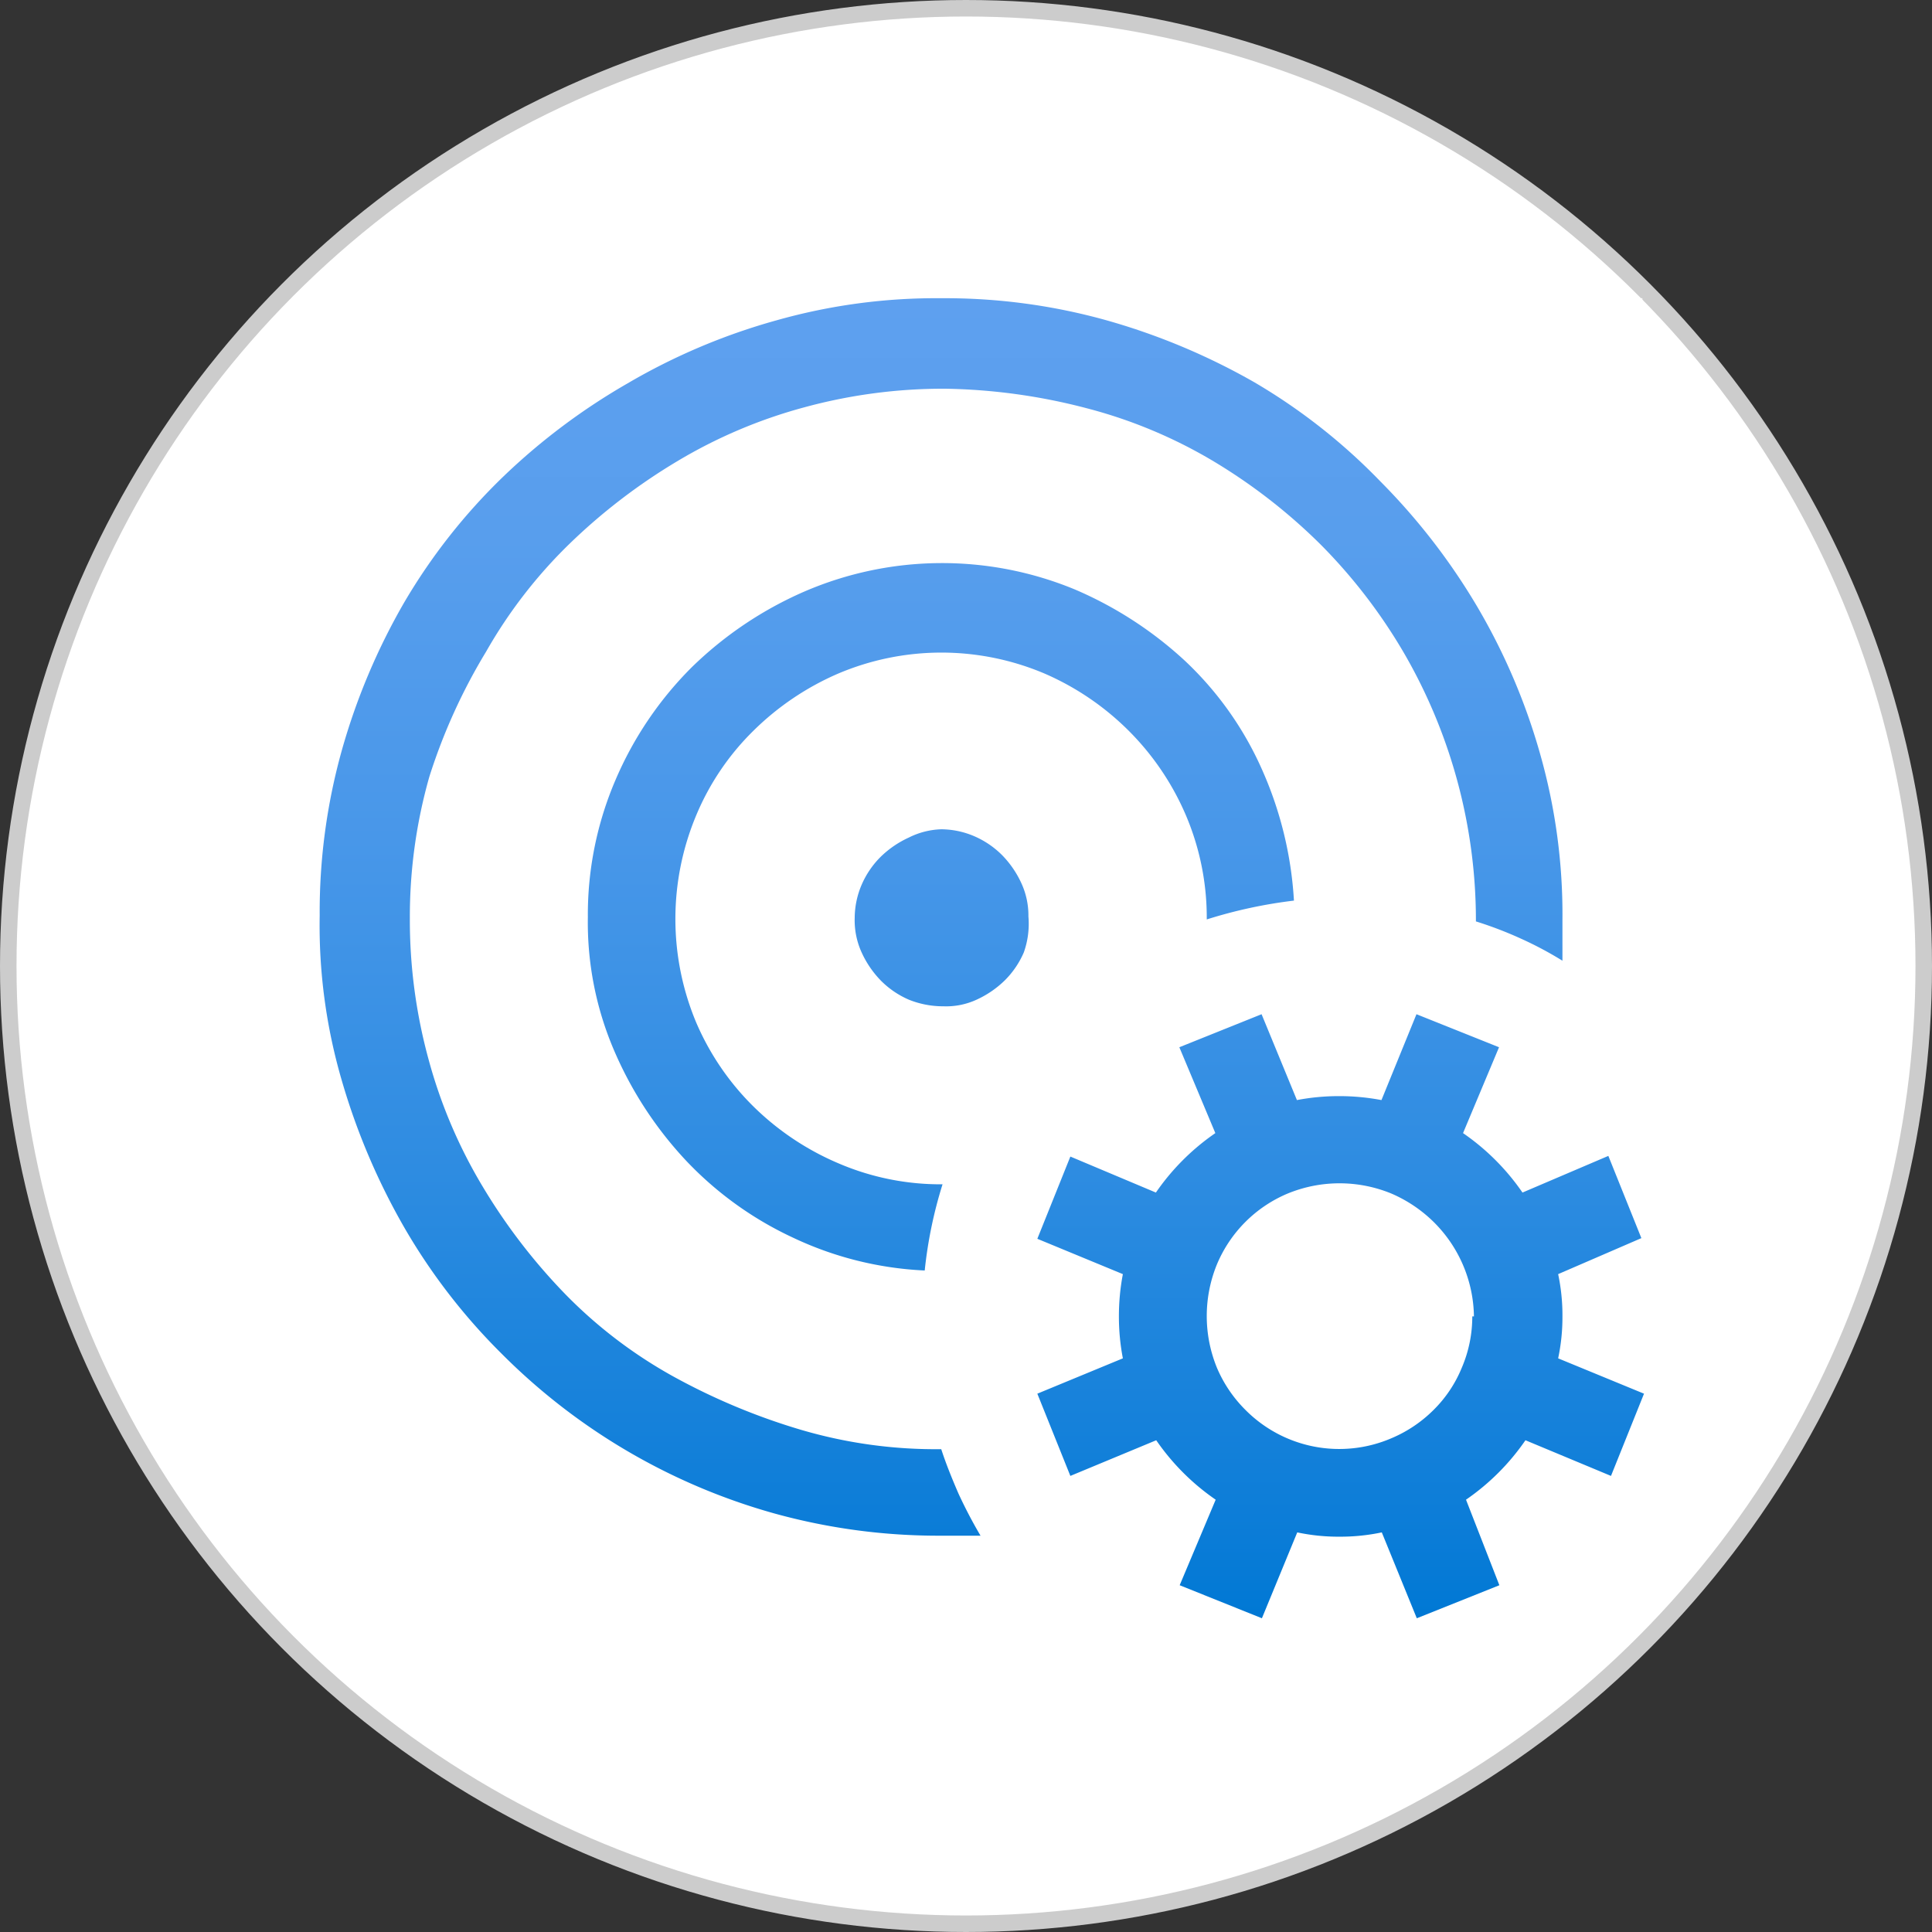 <svg xmlns="http://www.w3.org/2000/svg" xmlns:xlink="http://www.w3.org/1999/xlink" id="Shapes" viewBox="0 0 58.5 58.5"><rect x="0" y="0" width="58.5" height="58.5" fill="#333333" stroke="none"/><defs><linearGradient id="linear-gradient" x1="29.73" x2="29.73" y1="9.03" y2="49.03" gradientUnits="userSpaceOnUse"><stop offset="0" stop-color="#5ea0ef"/><stop offset=".18" stop-color="#589eed"/><stop offset=".41" stop-color="#4897e9"/><stop offset=".66" stop-color="#2e8ce1"/><stop offset=".94" stop-color="#0a7cd7"/><stop offset="1" stop-color="#0078d4"/></linearGradient></defs><circle cx="29.25" cy="29.25" r="29" fill="#fff" stroke="#ccc" stroke-width=".5"/><rect width="40" height="40" x="9.73" y="9.03" fill="#fff"/><path fill="url(#linear-gradient)" d="M28.5,25.11a2.58,2.58,0,0,1,1,.21,2.71,2.71,0,0,1,.84.57,3,3,0,0,1,.59.86,2.34,2.34,0,0,1,.21,1A2.59,2.59,0,0,1,31,28.84a2.71,2.71,0,0,1-.57.84,3,3,0,0,1-.86.59,2.2,2.2,0,0,1-1,.2,2.77,2.77,0,0,1-1.05-.2,2.71,2.71,0,0,1-.84-.57,3,3,0,0,1-.59-.86,2.35,2.35,0,0,1-.21-1.05,2.58,2.58,0,0,1,.21-1,2.71,2.71,0,0,1,.57-.84,3,3,0,0,1,.86-.59A2.35,2.35,0,0,1,28.5,25.11Zm0,18.77c.15.46.33.9.52,1.34a14.23,14.23,0,0,0,.67,1.28l-.61,0-.62,0a18.61,18.61,0,0,1-5-.67,18.78,18.78,0,0,1-8.27-4.84,18.24,18.24,0,0,1-2.93-3.79,20.22,20.22,0,0,1-1.91-4.48,16.74,16.74,0,0,1-.67-5,18.16,18.16,0,0,1,.67-5,19.51,19.51,0,0,1,1.89-4.48,17.84,17.84,0,0,1,3-3.81A19.32,19.32,0,0,1,19,11.61,18.9,18.9,0,0,1,23.51,9.7a17.77,17.77,0,0,1,5-.67,18.16,18.16,0,0,1,5,.67,19.93,19.93,0,0,1,4.48,1.88,17.88,17.88,0,0,1,3.81,3,19.32,19.32,0,0,1,2.93,3.79,18.9,18.9,0,0,1,1.91,4.48,17.75,17.75,0,0,1,.67,5c0,.21,0,.42,0,.61s0,.41,0,.63a10.9,10.9,0,0,0-1.26-.67,11.6,11.6,0,0,0-1.36-.52,16.15,16.15,0,0,0-2.18-8.13,16.34,16.34,0,0,0-2.51-3.27,17,17,0,0,0-3.25-2.53,14.72,14.72,0,0,0-3.85-1.61,17.9,17.9,0,0,0-4.29-.59,16,16,0,0,0-4.28.57,15.14,15.14,0,0,0-3.83,1.63,17.76,17.76,0,0,0-3.27,2.51,14.64,14.64,0,0,0-2.51,3.25A17.49,17.49,0,0,0,13,23.52a15.5,15.5,0,0,0-.59,4.27,16,16,0,0,0,.57,4.3,15.14,15.14,0,0,0,1.63,3.83,17.76,17.76,0,0,0,2.51,3.27,14.15,14.15,0,0,0,3.27,2.49,19.45,19.45,0,0,0,3.85,1.61A14.46,14.46,0,0,0,28.54,43.88ZM39.18,27.27a14.41,14.41,0,0,0-2.64.57,7.91,7.91,0,0,0-.63-3.15,8.13,8.13,0,0,0-1.72-2.55,8.24,8.24,0,0,0-2.55-1.74,8,8,0,0,0-6.27,0,8.37,8.37,0,0,0-2.55,1.72,7.79,7.79,0,0,0-1.74,2.57,8.12,8.12,0,0,0,0,6.27,8,8,0,0,0,1.74,2.55,8.27,8.27,0,0,0,2.58,1.72,7.83,7.83,0,0,0,3.14.63A13.28,13.28,0,0,0,28,38.47a10.42,10.42,0,0,1-4-1,10.61,10.61,0,0,1-3.22-2.32,11.49,11.49,0,0,1-2.18-3.33,9.83,9.83,0,0,1-.8-4.05,10.34,10.34,0,0,1,.84-4.16,10.81,10.81,0,0,1,2.3-3.4,11.37,11.37,0,0,1,3.42-2.3,10.52,10.52,0,0,1,8.19-.06A11.64,11.64,0,0,1,35.87,20a10.15,10.15,0,0,1,2.32,3.25A11.37,11.37,0,0,1,39.18,27.27Zm8,11.31a6,6,0,0,1,.13,1.28,6,6,0,0,1-.13,1.27l2.6,1.07-1,2.49-2.59-1.08a7,7,0,0,1-1.8,1.8L45.4,48l-2.5,1-1.06-2.6a6.11,6.11,0,0,1-1.28.13,6,6,0,0,1-1.28-.13L38.21,49l-2.49-1,1.09-2.59a7,7,0,0,1-1.8-1.8l-2.6,1.08-1-2.49L34,41.13a6.67,6.67,0,0,1-.12-1.27A6.77,6.77,0,0,1,34,38.58l-2.59-1.07,1-2.49L35,36.11a7,7,0,0,1,1.8-1.8l-1.09-2.6,2.49-1,1.07,2.6a6.77,6.77,0,0,1,1.28-.12,6.85,6.85,0,0,1,1.28.12l1.06-2.6,2.5,1-1.09,2.6a7,7,0,0,1,1.8,1.8L48.7,35l1,2.49Zm-2.55,1.28A4.1,4.1,0,0,0,43.41,37a4.18,4.18,0,0,0-1.28-.86,4.13,4.13,0,0,0-3.14,0,4,4,0,0,0-2.14,2.14,4.13,4.13,0,0,0,0,3.14,4,4,0,0,0,.86,1.27,4,4,0,0,0,4.42.86,4,4,0,0,0,1.28-.86,3.83,3.83,0,0,0,.85-1.27A3.93,3.93,0,0,0,44.58,39.86Z"/></svg>